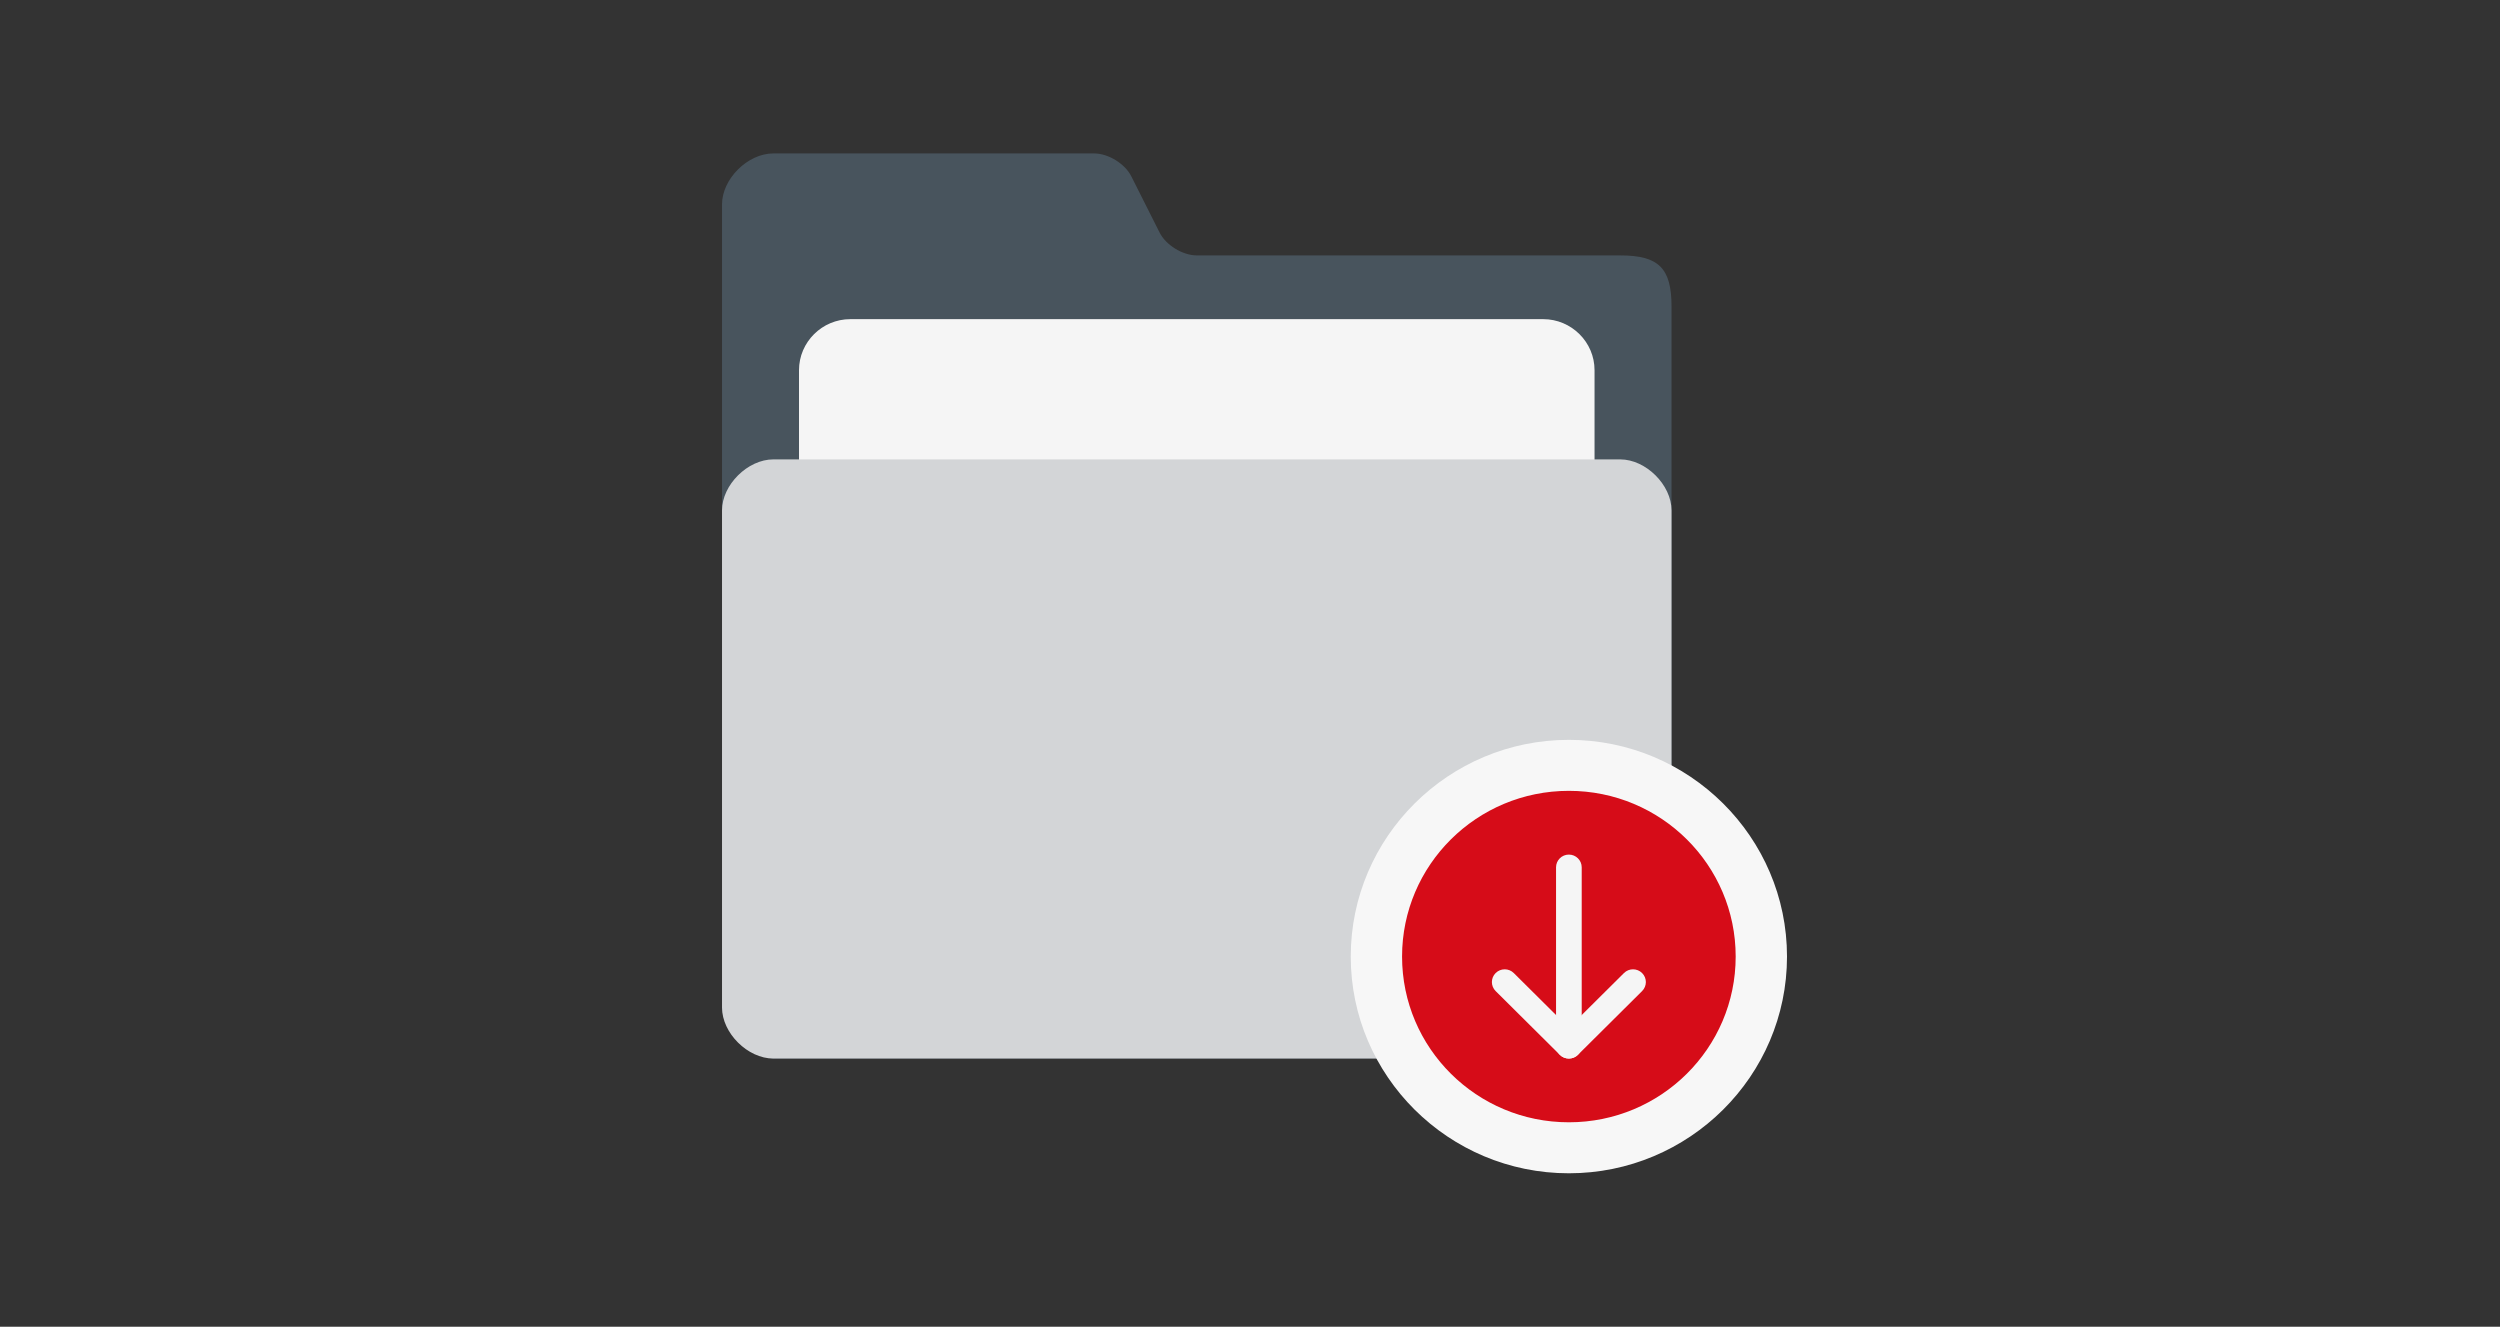 <svg width="277" height="147" viewBox="0 0 277 147" fill="none" xmlns="http://www.w3.org/2000/svg">
<rect x="0" y="0" width="277" height="147" fill="#333333" stroke="none"/>
<path d="M132.602 28.3C131.039 28.3 129.188 27.163 128.487 25.773L125.343 19.527C124.644 18.137 122.793 17 121.229 17H85.687C82.843 17 80 19.825 80 22.65V25.475C80 27.029 80 29.571 80 31.125V111.638C80 113.191 84.123 117.288 85.687 117.288H179.518C181.082 117.288 185.205 113.191 185.205 111.638V33.95C185.205 29.712 183.783 28.3 179.518 28.3H132.602Z" fill="#48545D"/>
<path d="M176.675 57.962C176.675 61.07 174.116 63.612 170.988 63.612H94.217C91.089 63.612 88.53 61.07 88.53 57.962V41.013C88.53 37.905 91.089 35.362 94.217 35.362H170.988C174.116 35.362 176.675 37.905 176.675 41.013V57.962Z" fill="#F5F5F5"/>
<path d="M179.518 50.9H85.687C82.843 50.9 80 53.725 80 56.55V111.638C80 114.463 82.843 117.288 85.687 117.288H179.518C182.361 117.288 185.205 114.463 185.205 111.638V56.55C185.205 53.725 182.361 50.9 179.518 50.9Z" fill="#D3D5D7"/>
<path d="M173.831 130C160.504 130 149.663 119.228 149.663 105.987C149.663 92.747 160.504 81.975 173.831 81.975C187.158 81.975 198 92.747 198 105.987C198 119.228 187.158 130 173.831 130Z" fill="#F7F7F7"/>
<path d="M173.831 124.35C184.039 124.35 192.313 116.129 192.313 105.987C192.313 95.846 184.039 87.625 173.831 87.625C163.624 87.625 155.349 95.846 155.349 105.987C155.349 116.129 163.624 124.35 173.831 124.35Z" fill="#D60C18"/>
<path d="M173.831 117.287C173.045 117.287 172.41 116.656 172.41 115.875V96.1C172.41 95.319 173.045 94.688 173.831 94.688C174.617 94.688 175.253 95.319 175.253 96.1V115.875C175.253 116.656 174.617 117.287 173.831 117.287Z" fill="#F5F5F5"/>
<path d="M173.831 117.288C173.467 117.288 173.103 117.149 172.826 116.874L165.718 109.811C165.162 109.259 165.162 108.366 165.718 107.814C166.274 107.262 167.172 107.262 167.728 107.814L173.831 113.878L179.935 107.814C180.49 107.262 181.389 107.262 181.945 107.814C182.501 108.366 182.501 109.259 181.945 109.811L174.836 116.874C174.559 117.149 174.195 117.288 173.831 117.288Z" fill="#F5F5F5"/>
</svg>
